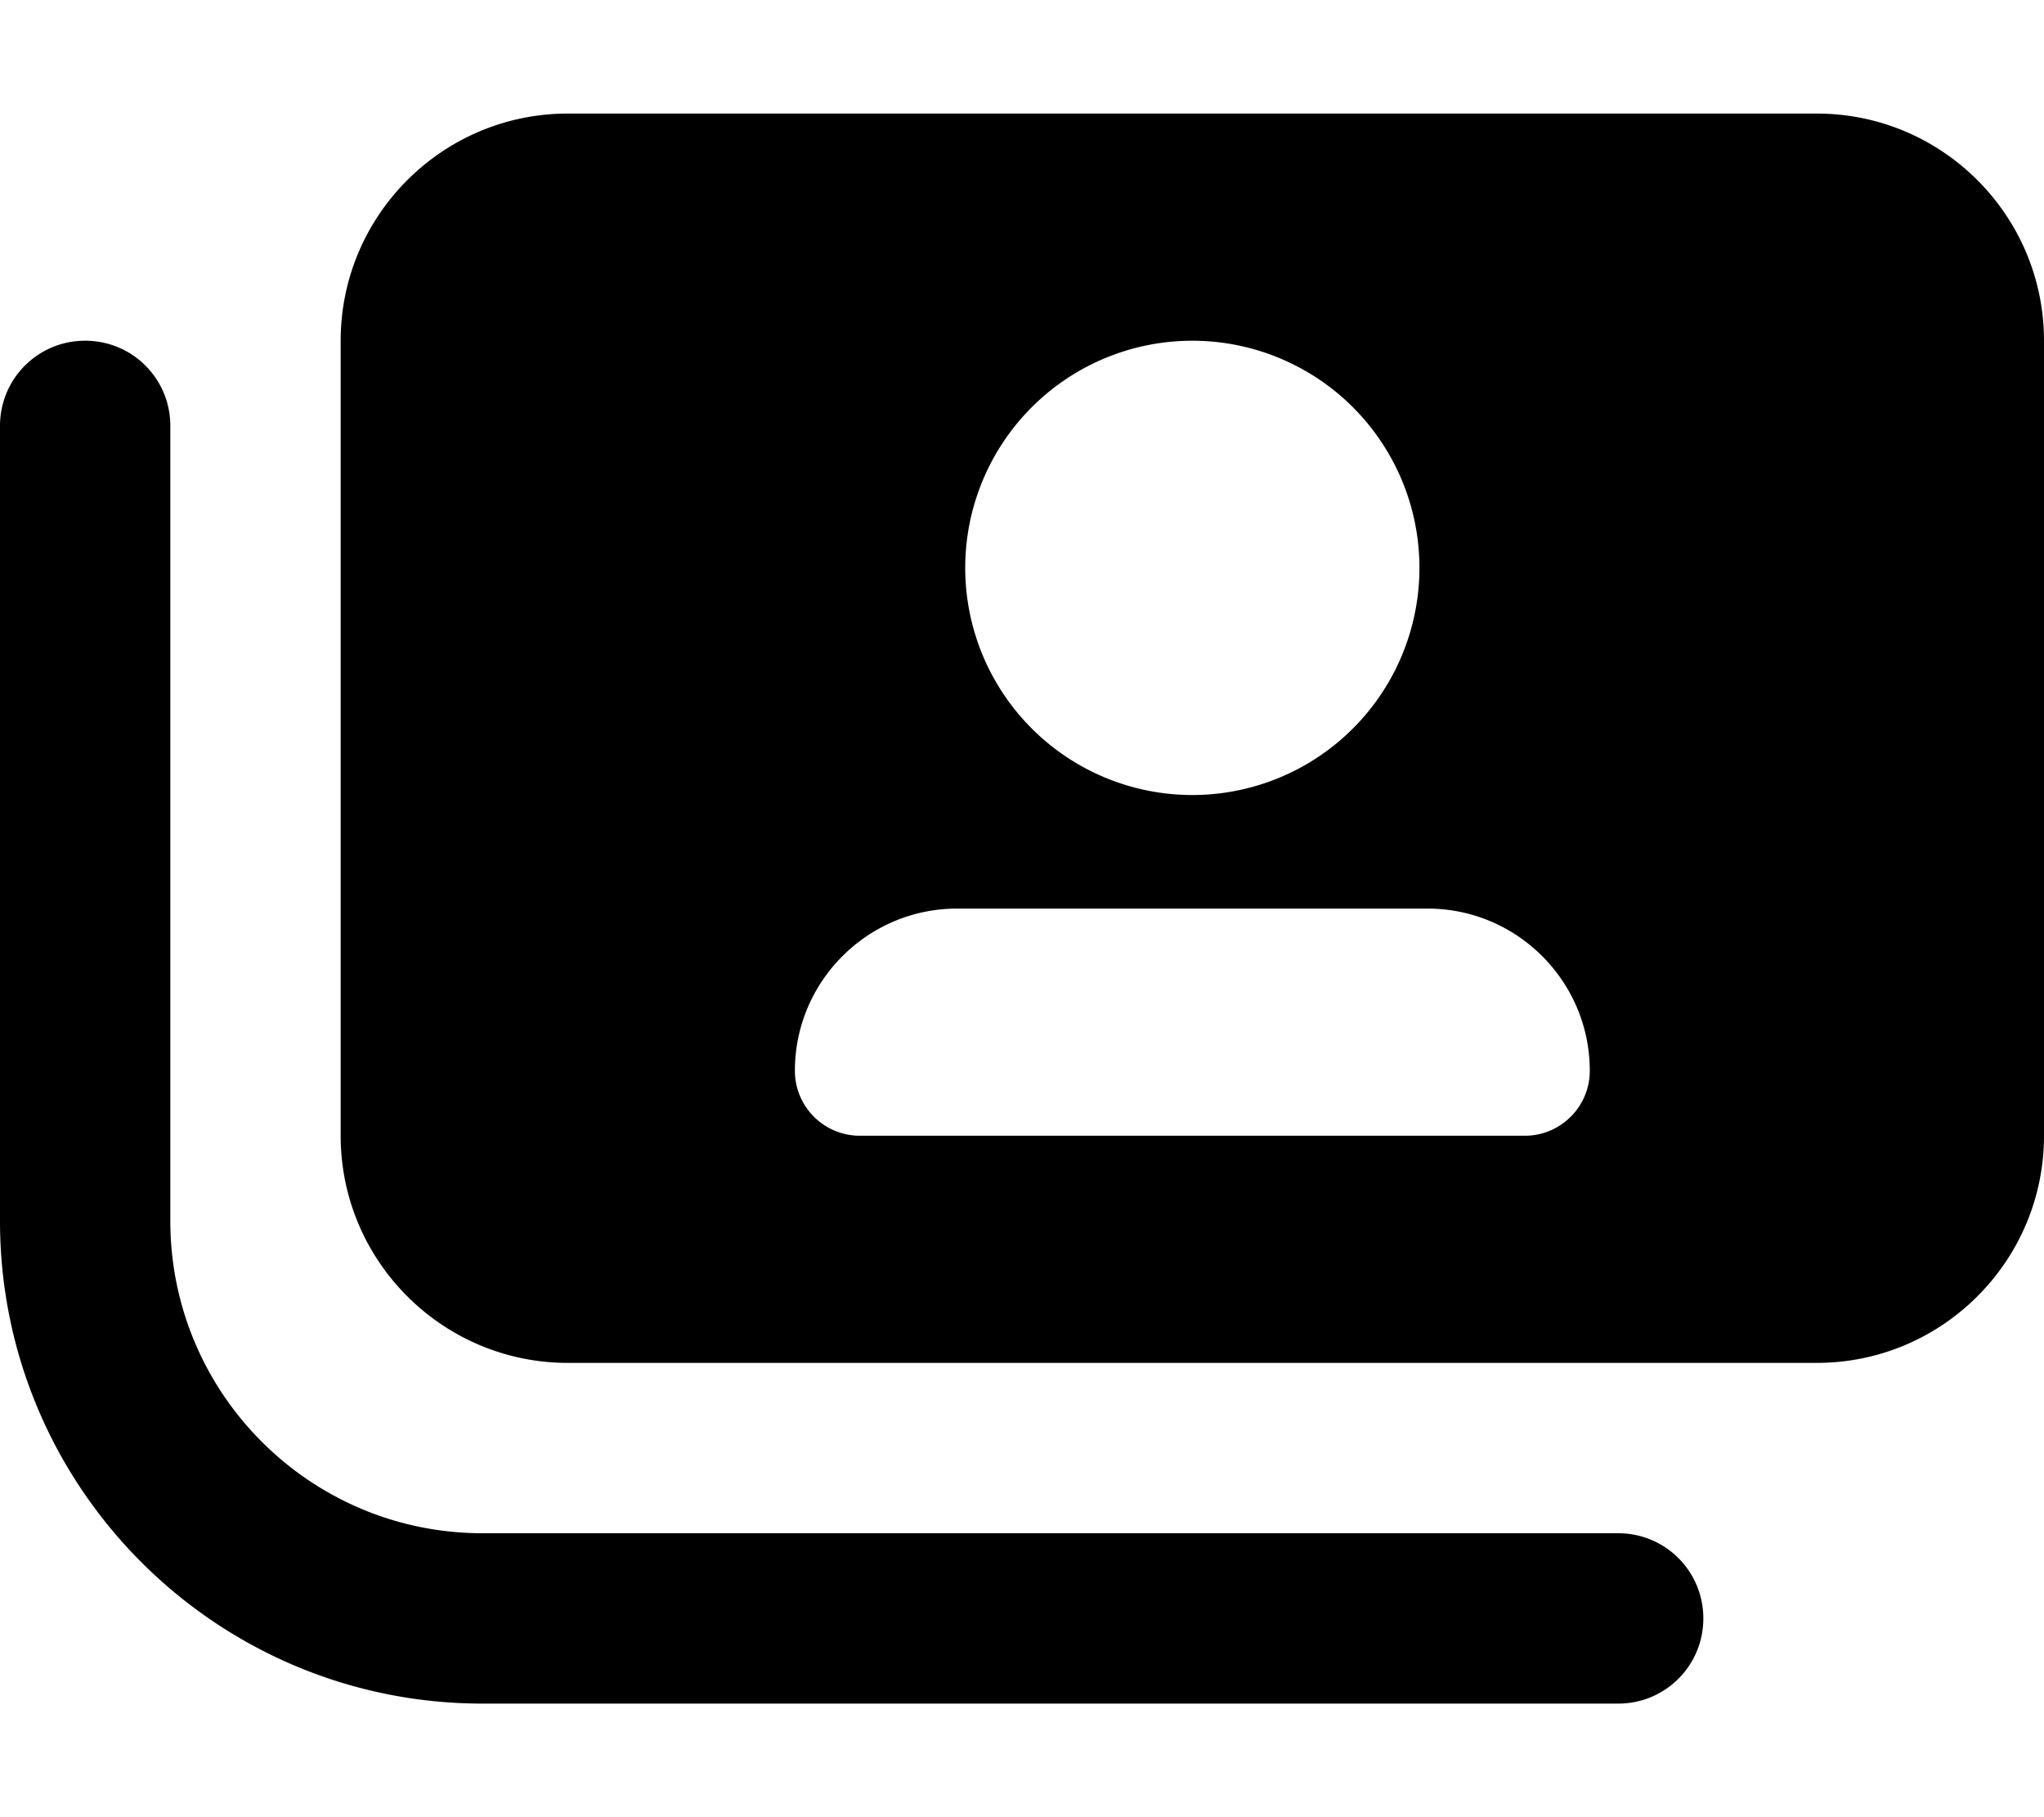 <svg xmlns="http://www.w3.org/2000/svg" viewBox="0 0 576 512"><path d="M96 96l0 224c0 35.3 28.7 64 64 64l352 0c35.3 0 64-28.7 64-64l0-224c0-35.3-28.7-64-64-64L160 32c-35.3 0-64 28.7-64 64zm240 0a64 64 0 1 1 0 128 64 64 0 1 1 0-128zM269.7 256l132.6 0c25.2 0 45.7 20.5 45.7 45.7c0 10.1-8.2 18.3-18.3 18.3l-187.4 0c-10.1 0-18.3-8.2-18.3-18.3c0-25.2 20.5-45.7 45.7-45.7zM48 120c0-13.3-10.7-24-24-24S0 106.7 0 120L0 344c0 75.1 60.9 136 136 136l320 0c13.3 0 24-10.7 24-24s-10.7-24-24-24l-320 0c-48.6 0-88-39.4-88-88l0-224z"/></svg>